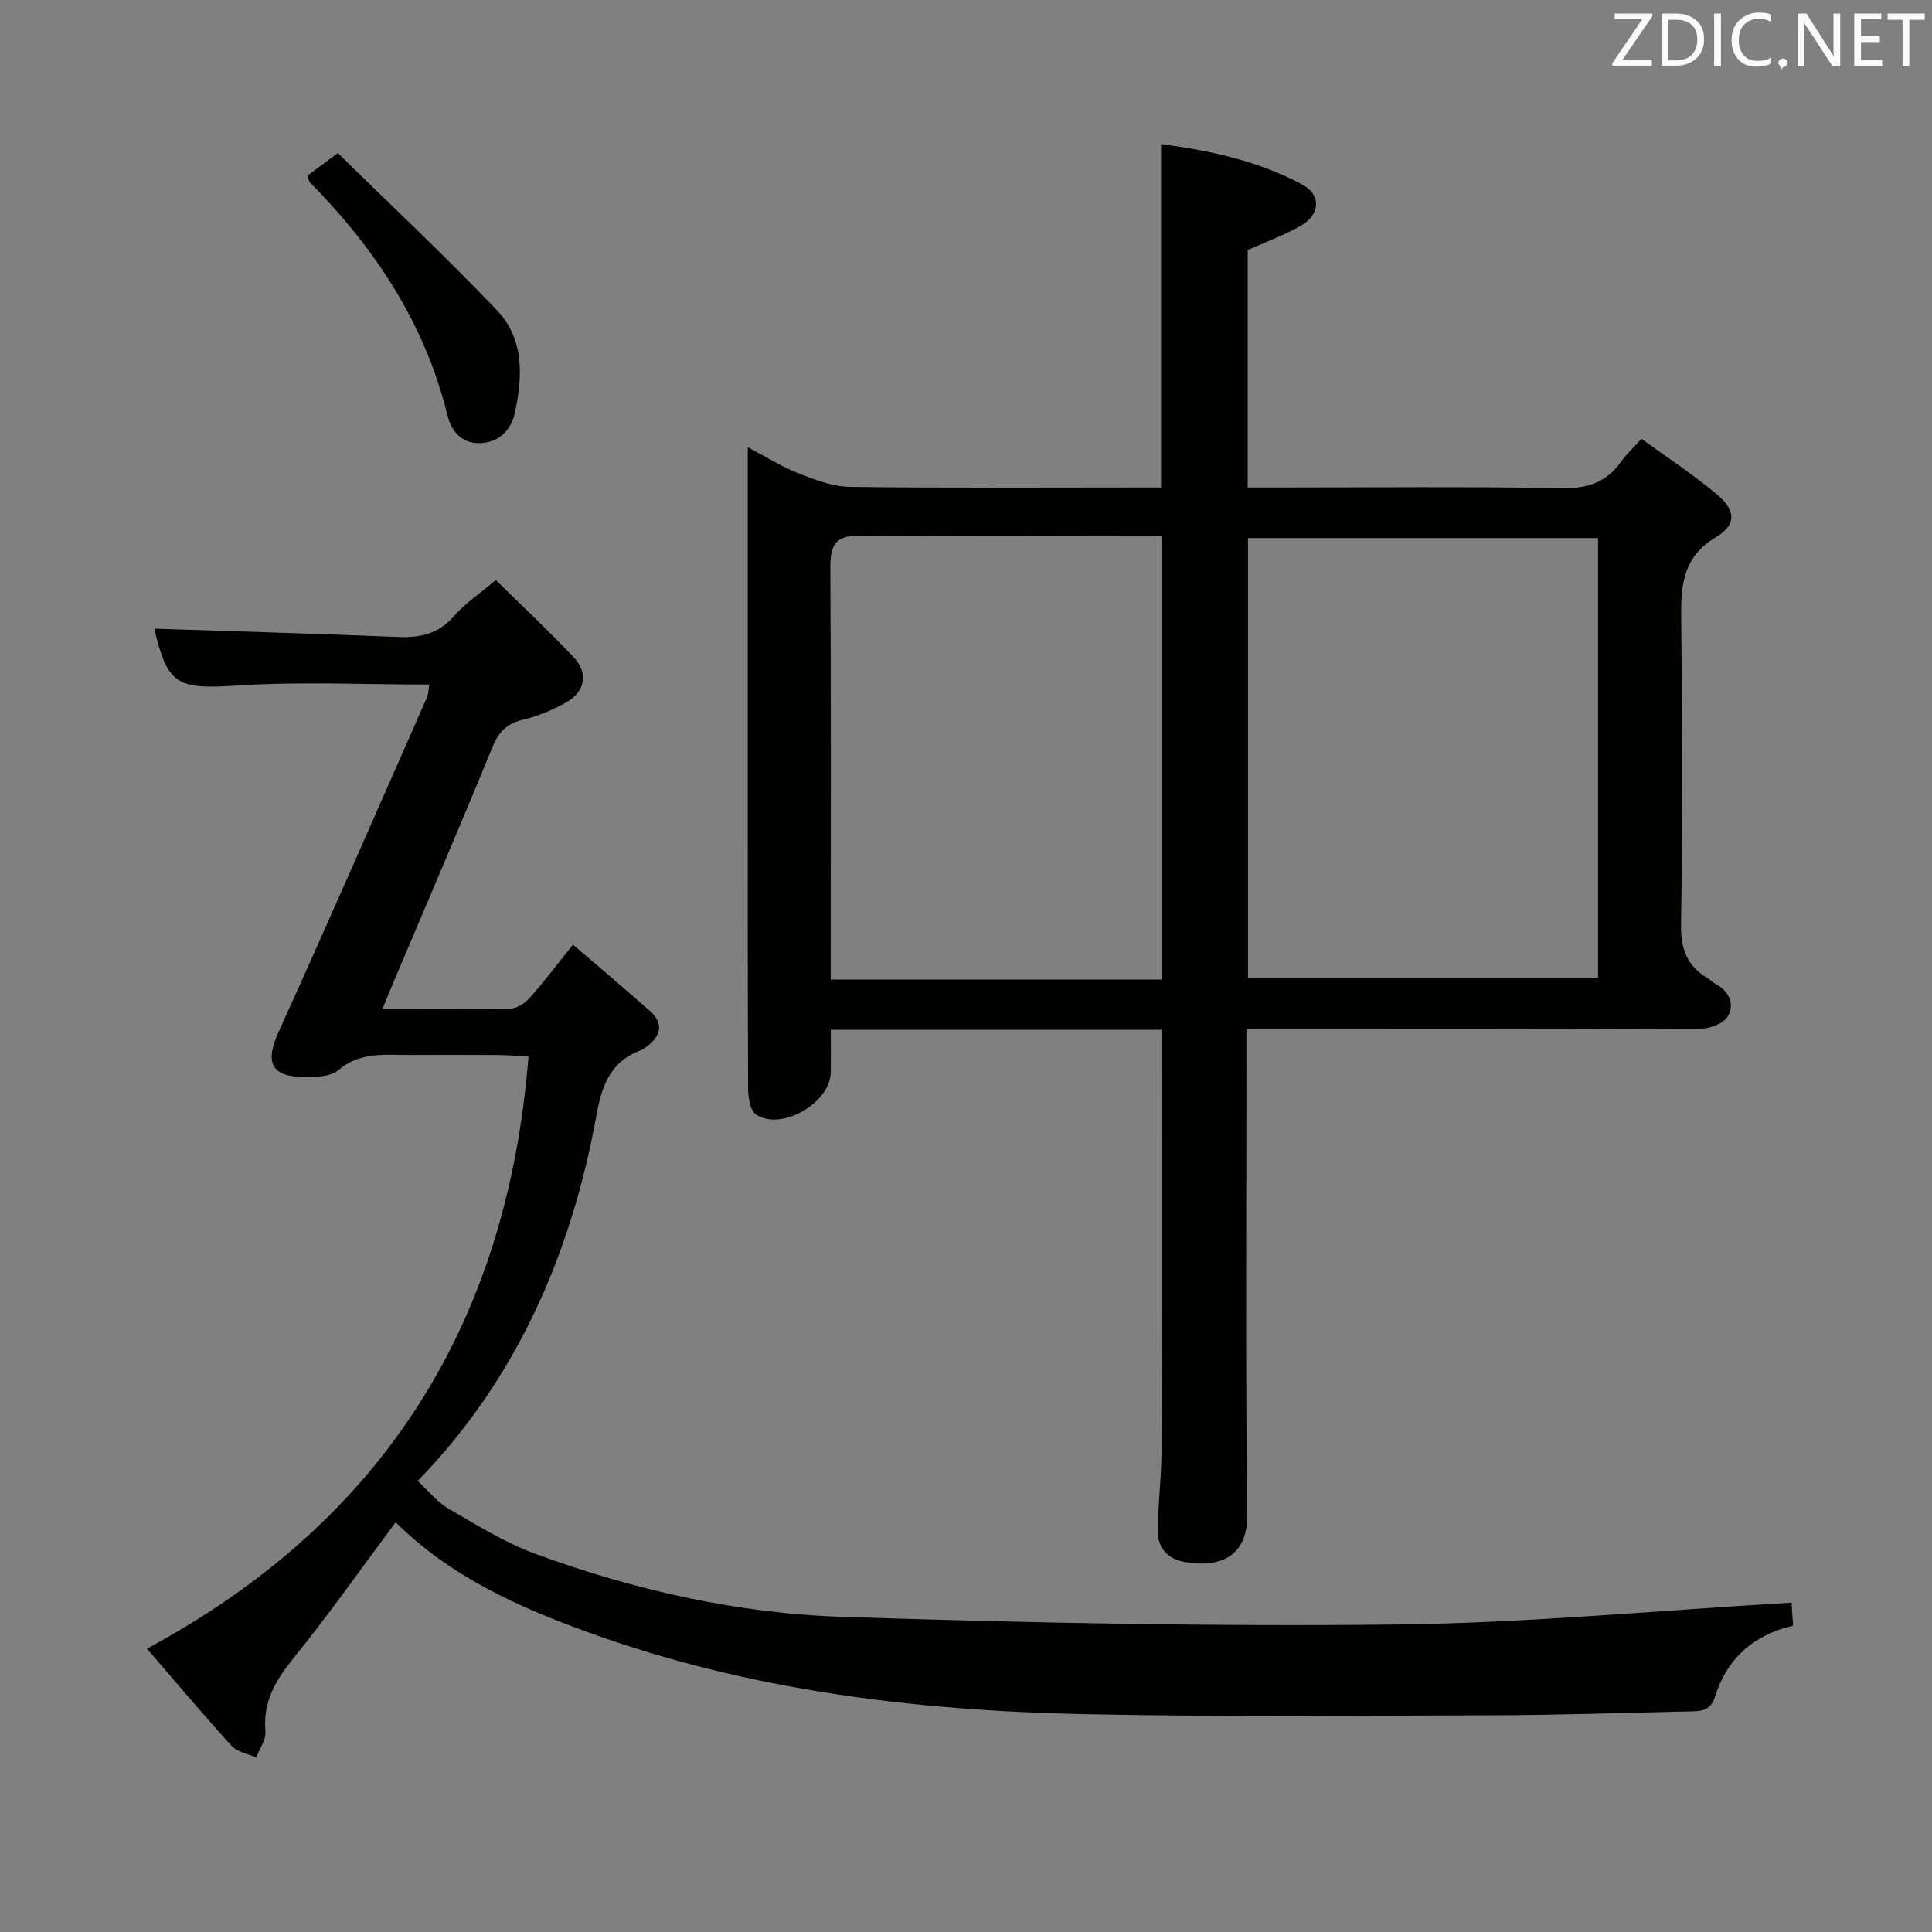 <svg enable-background="new 0 0 400 400" viewBox="0 0 400 400" xmlns="http://www.w3.org/2000/svg"><rect x="0" y="0" width="400" height="400" fill="#808080" stroke="none"/><path d="m240.55 213.21c-22.86 0-45.32 0-68.55 0 0 3.01.04 5.93-.01 8.85-.1 6.29-10.26 12.18-15.45 8.69-1.2-.81-1.64-3.44-1.65-5.24-.11-23.66-.07-47.32-.07-70.98 0-20.32 0-40.63 0-61.94 3.84 2.02 6.98 4.04 10.38 5.36 3.45 1.35 7.16 2.8 10.78 2.85 19.66.27 39.32.13 58.98.13h5.43c0-23.85 0-47.22 0-71.1 10.15 1.34 20.12 3.49 29.25 8.39 3.98 2.13 3.7 6.26-.39 8.56-3.43 1.93-7.18 3.31-10.93 5v49.15h5.58c19.83 0 39.66-.21 59.48.14 5.33.09 9.23-1.21 12.27-5.51 1.04-1.48 2.41-2.73 4.2-4.71 5.22 3.8 10.61 7.33 15.53 11.43 3.97 3.31 4.24 6.31-.06 8.89-7.32 4.39-7.32 10.66-7.24 17.8.25 20.82.28 41.65-.04 62.48-.08 5.07 1.28 8.59 5.54 11.09.57.34 1.04.86 1.62 1.17 2.8 1.5 3.96 4.14 2.57 6.64-.82 1.48-3.61 2.6-5.53 2.62-29.32.16-58.65.11-87.97.11-1.81 0-3.63 0-6.21 0v6.06c0 31.49-.21 62.98.16 94.47.09 7.58-4.33 11.19-12.78 9.81-3.9-.63-5.85-3.12-5.76-6.93.14-5.64.81-11.28.83-16.92.09-28.63.04-57.24.04-86.36zm90.31-101.81c-24.52 0-48.54 0-72.47 0v91.14h72.47c0-30.51 0-60.63 0-91.14zm-90.3 91.4c0-30.84 0-61.19 0-91.8-21 0-41.64.18-62.27-.12-5.29-.08-6.41 1.85-6.38 6.65.17 26.81.08 53.61.08 80.42v4.86c23.24-.01 45.69-.01 68.57-.01z" fill="#010100"/><path d="m81.92 315.16c-7.14 9.57-13.81 19.09-21.12 28.1-3.74 4.61-6.39 9.07-5.85 15.22.15 1.73-1.23 3.58-1.9 5.38-1.73-.78-3.93-1.12-5.1-2.4-5.82-6.37-11.36-12.99-17.52-20.12 49.07-26.46 74.6-67.39 78.99-122.61-2.15-.11-4.2-.29-6.25-.3-6.17-.04-12.33-.04-18.5-.01-5.07.02-10.14-.7-14.62 3.15-1.62 1.39-4.73 1.44-7.15 1.42-6.83-.06-8.06-3.09-5.22-9.34 10.42-22.97 20.51-46.1 30.69-69.19.37-.85.36-1.87.51-2.73-13.35 0-26.51-.65-39.57.19-12.59.81-14.59.05-17.36-11.76 16.68.55 33.57 1.02 50.46 1.72 4.58.19 8.34-.6 11.54-4.28 2.36-2.71 5.47-4.77 8.71-7.51 5.49 5.41 10.94 10.52 16.06 15.93 3.2 3.38 2.48 7.21-1.66 9.5-2.74 1.51-5.74 2.77-8.77 3.49-3.42.8-5.08 2.56-6.41 5.84-6.78 16.61-13.9 33.08-20.88 49.6-.56 1.33-1.1 2.67-1.84 4.48 9.19 0 17.83.1 26.47-.1 1.38-.03 3.05-1.12 4.03-2.22 2.98-3.35 5.68-6.94 8.97-11.03 5.4 4.64 10.69 9.11 15.88 13.68 3 2.65 2.35 5.18-.61 7.42-.4.3-.81.61-1.27.78-6.32 2.37-8.05 7.36-9.18 13.62-5.24 28.89-16.78 54.82-36.98 75.53 2.19 2.01 4.01 4.35 6.39 5.73 5.86 3.41 11.73 7.07 18.05 9.39 20.52 7.52 41.84 12.32 63.63 13.03 38.09 1.23 76.23 2.01 114.34 1.58 27.22-.31 54.42-2.92 82.03-4.53.09 1.33.21 2.91.33 4.76-8.27 1.94-13.73 6.87-16.19 14.78-.96 3.06-3.21 2.93-5.48 2.98-13.65.31-27.29.77-40.94.8-28.16.08-56.32.35-84.47-.24-34.86-.74-69.31-4.95-102.31-16.91-14.52-5.25-28.69-11.61-39.93-22.82z" fill="#010100"/><path d="m69.95 31.69c11.18 10.98 22.41 21.49 32.99 32.61 5.6 5.89 5.3 13.7 3.64 21.23-.83 3.8-3.57 6.19-7.4 6.22-3.47.02-5.69-2.28-6.54-5.77-4.64-18.92-14.93-34.5-28.45-48.19-.21-.22-.26-.6-.58-1.39 1.56-1.16 3.23-2.4 6.34-4.71z" fill="#010100"/><g fill="#fafafb"><path d="m342.2 3.2-6.3 9.2h6.1v1.2h-8.2v-.5l6.2-9.1h-5.7v-1.2h7.8v.4z"/><path d="m344 13.7v-10.9h3.1c1.6 0 3 .5 4.1 1.4 1.1 1 1.6 2.2 1.6 3.9s-.5 3-1.6 4-2.5 1.5-4.2 1.5h-3zm1.4-9.6v8.4h1.6c1.4 0 2.5-.4 3.2-1.1.8-.8 1.2-1.8 1.2-3.2s-.4-2.4-1.2-3.1-1.8-1-3.1-1z"/><path d="m356.3 2.8v10.9h-1.4v-10.9z"/><path d="m366.6 13.2c-.8.4-1.8.6-3 .6-1.6 0-2.8-.5-3.7-1.5s-1.4-2.3-1.4-3.9c0-1.7.5-3.2 1.6-4.2s2.4-1.6 4-1.6c1 0 1.9.1 2.6.4v1.5c-.8-.4-1.6-.6-2.6-.6-1.2 0-2.2.4-3 1.2s-1.1 1.9-1.1 3.3c0 1.3.4 2.3 1.1 3.1s1.6 1.1 2.8 1.1c1.1 0 2-.2 2.8-.7v1.3z"/><path d="m368.2 13c0-.3.1-.5.3-.6.2-.2.4-.3.6-.3.3 0 .5.1.7.3s.3.4.3.6-.1.5-.3.6c-.2.2-.4.3-.7.3-.3 1-.5-.1-.6-.3-.2-.2-.3-.4-.3-.6z"/><path d="m381.1 13.7h-1.7l-5.5-8.4c-.2-.2-.3-.5-.4-.7 0 .2.1.8.1 1.5v7.6h-1.4v-10.9h1.8l5.3 8.3c.3.4.4.6.4.8 0-.3-.1-.8-.1-1.6v-7.5h1.4v10.9z"/><path d="m389.7 13.7h-5.8v-10.9h5.6v1.2h-4.2v3.5h3.9v1.2h-3.9v3.7h4.4z"/><path d="m398.4 4.1h-3.1v9.6h-1.4v-9.6h-3.1v-1.3h7.7v1.3z"/></g></svg>